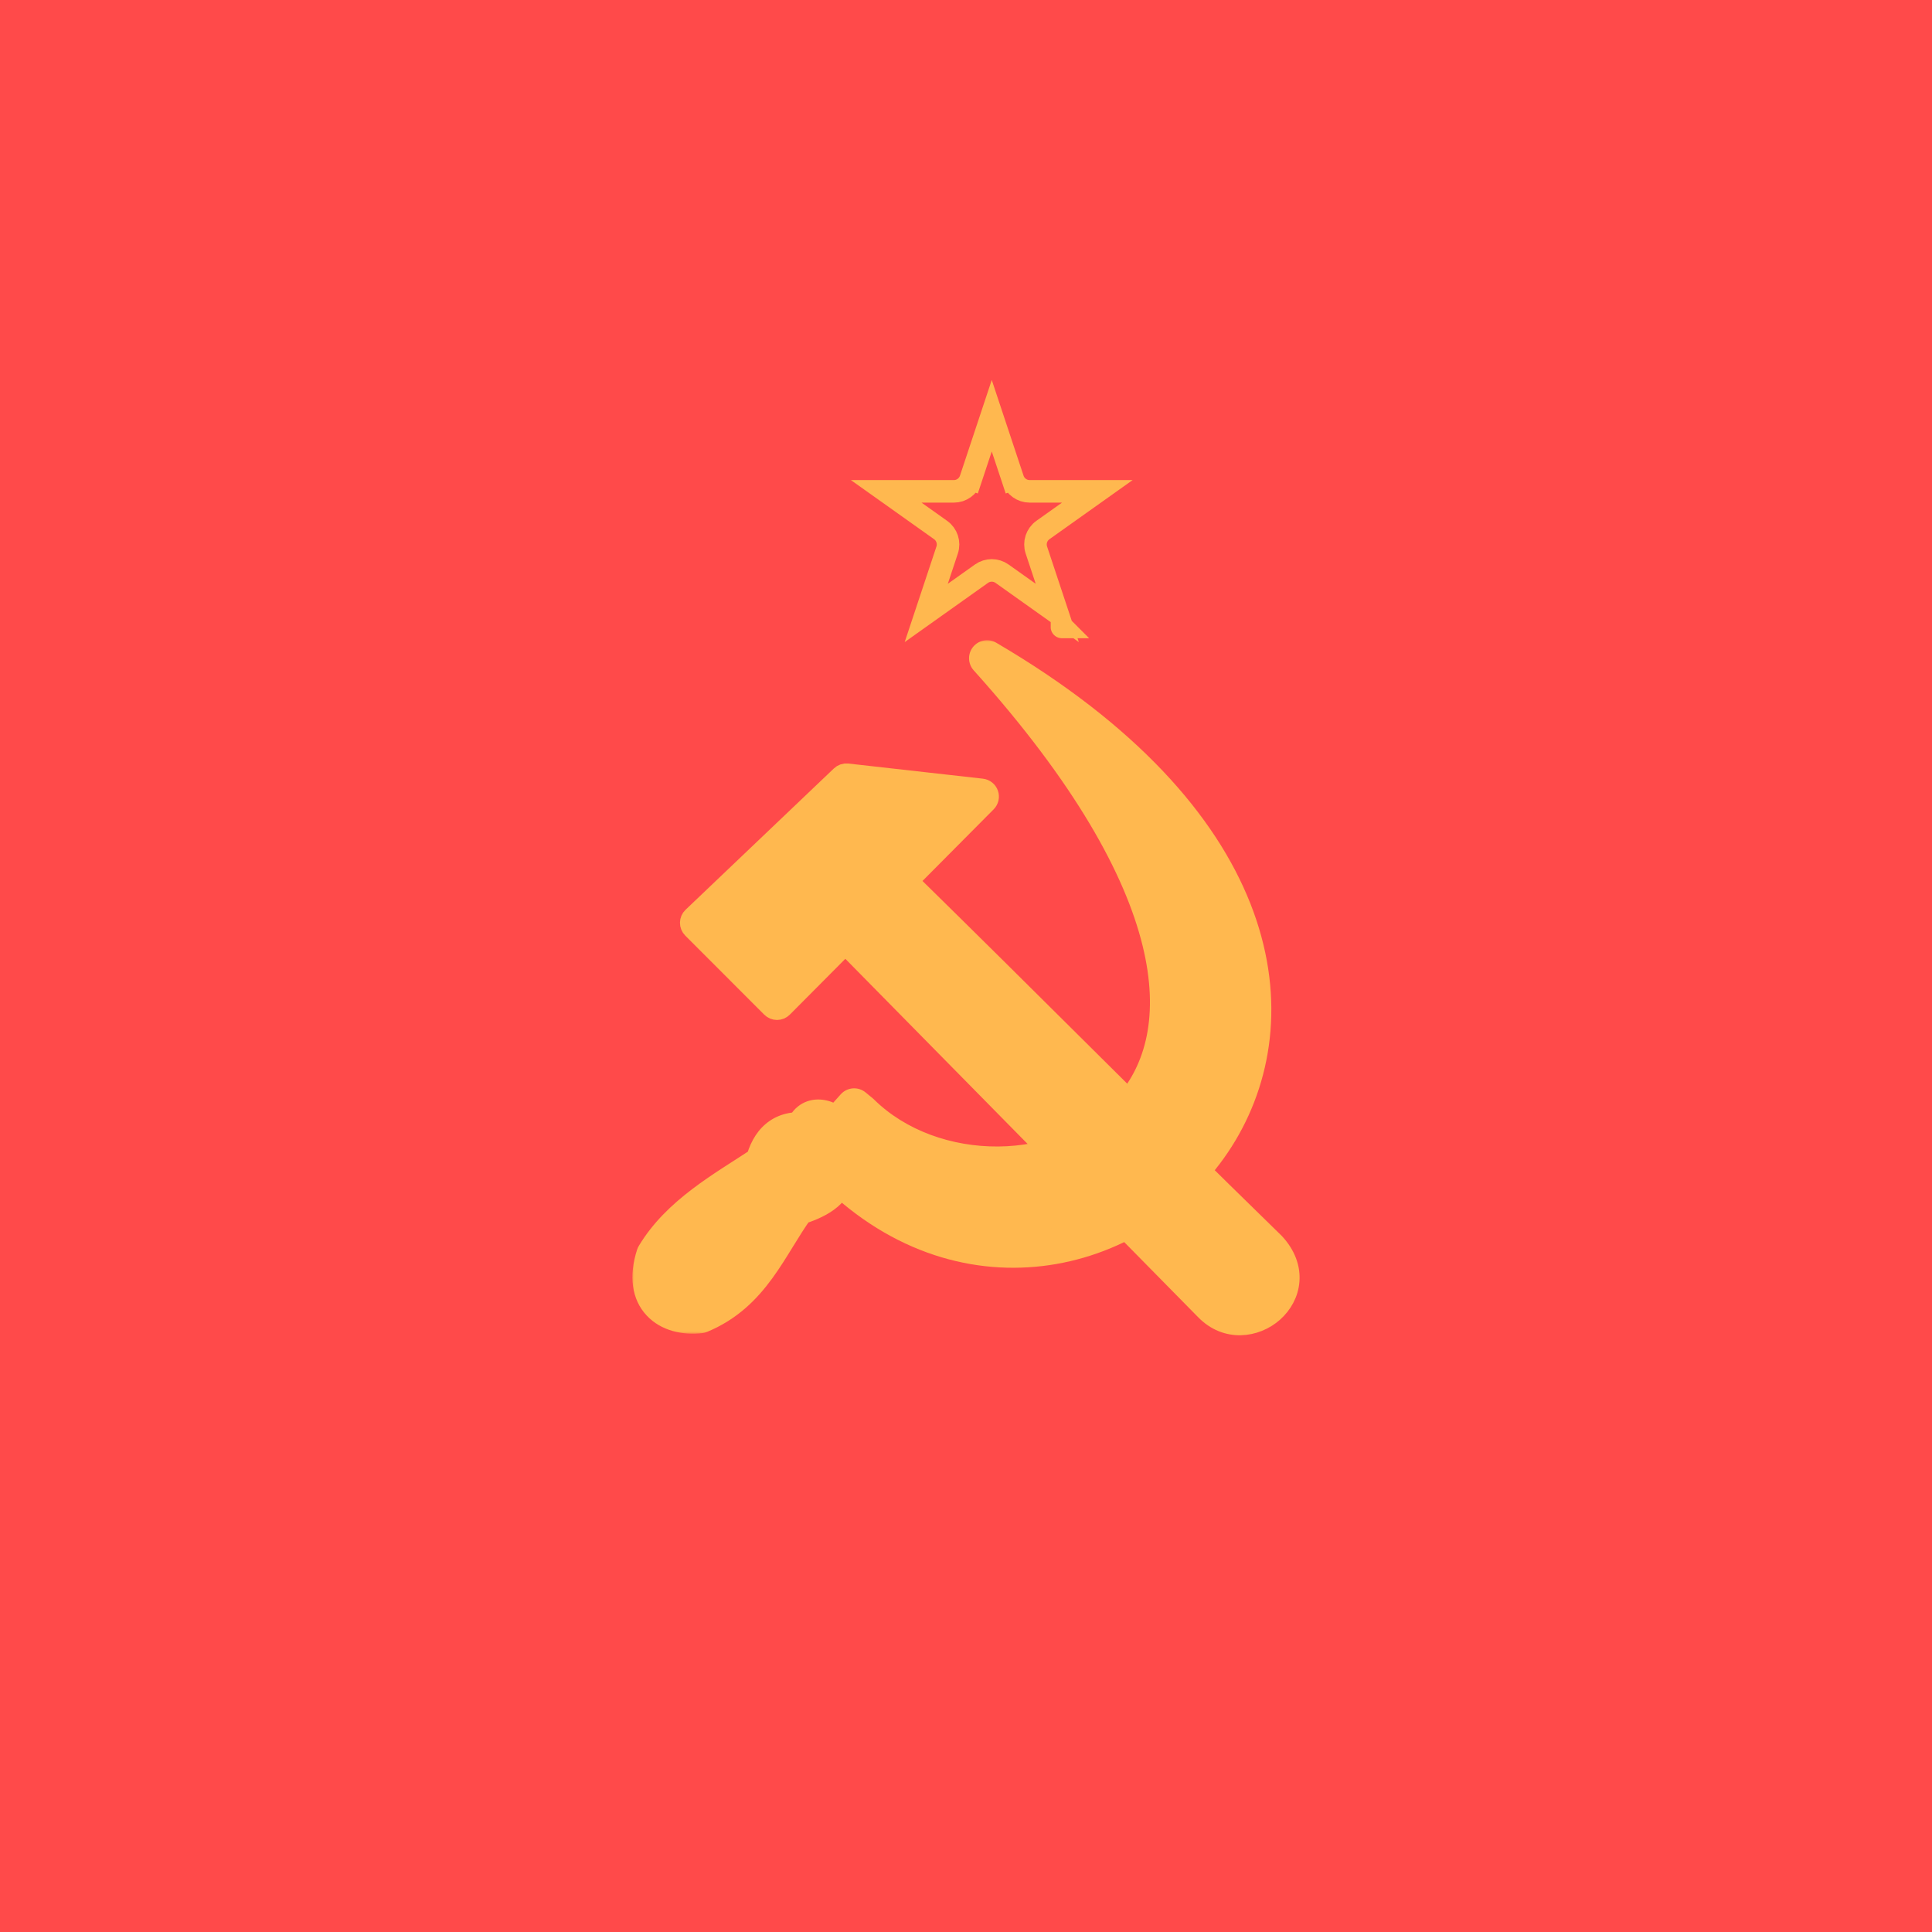 <svg width="300" height="300" viewBox="0 0 300 300" fill="none" xmlns="http://www.w3.org/2000/svg">
<rect x="0" y="0" width="300" height="300" fill="#333333" stroke="none"/>
<g clip-path="url(#clip0)">
<rect width="300" height="300" fill="white"/>
<rect width="300" height="300" fill="#FF4A4A"/>
<path d="M150.724 74.414L154 64.552L157.276 74.414L158.936 73.862L157.276 74.414C157.649 75.538 158.701 76.297 159.885 76.297H170.391L161.944 82.301C160.959 83.001 160.547 84.262 160.928 85.409L164.172 95.177L155.593 89.08C154.639 88.402 153.361 88.402 152.407 89.08L143.828 95.177L147.072 85.409C147.453 84.262 147.041 83.001 146.056 82.301L137.609 76.297H148.115C149.299 76.297 150.351 75.538 150.724 74.414L149.064 73.862L150.724 74.414ZM164.895 97.353C164.894 97.353 164.894 97.352 164.894 97.352L164.895 97.353Z" stroke="#FFB84F" stroke-width="3.5"/>
<path d="M131.578 119.955C131.166 119.909 130.755 120.047 130.456 120.333L107.417 142.283C107.144 142.543 106.988 142.902 106.983 143.279C106.978 143.656 107.126 144.019 107.392 144.286L119.665 156.57C119.928 156.834 120.285 156.981 120.657 156.981C121.029 156.98 121.386 156.832 121.648 156.568L131.268 146.893C145.035 160.871 156.789 172.813 169.095 185.316C174.86 191.173 180.745 197.153 187.015 203.522C190.401 207.027 195.057 206.336 197.83 203.877C199.225 202.639 200.227 200.898 200.38 198.912C200.535 196.898 199.804 194.793 198.03 192.89C198.024 192.883 198.019 192.877 198.013 192.871C198.003 192.861 197.993 192.852 197.983 192.842C186.584 181.725 177.098 172.299 167.317 162.581C159.245 154.56 150.973 146.34 141.26 136.807L153.305 124.682C153.683 124.301 153.811 123.737 153.632 123.23C153.454 122.724 153.002 122.364 152.468 122.304L131.578 119.955Z" fill="#FFB84F" stroke="#FFB84F" stroke-width="2.8" stroke-linecap="round" stroke-linejoin="round"/>
<mask id="path-5-outside-1" maskUnits="userSpaceOnUse" x="98" y="99.215" width="100" height="108" fill="black">
<rect fill="white" x="98" y="99.215" width="100" height="108"/>
<path d="M130.631 182.943C171.844 221.231 238.639 152.219 153.275 102.215C216.785 172.859 155.818 194.511 133.743 172.71L132.631 171.796C131.718 172.809 130.829 173.823 129.915 174.836C128.211 173.229 125.545 172.735 124.73 175.503C121.371 175.281 119.396 177.135 118.507 180.62C112.26 184.773 105.494 188.406 101.592 194.907C99.37 201.803 103.765 204.794 108.729 204.225C116.877 200.839 119.396 193.498 123.767 187.467C126.853 186.478 129.471 185.168 129.94 182.35"/>
</mask>
<path d="M130.631 182.943C171.844 221.231 238.639 152.219 153.275 102.215C216.785 172.859 155.818 194.511 133.743 172.71L132.631 171.796C131.718 172.809 130.829 173.823 129.915 174.836C128.211 173.229 125.545 172.735 124.73 175.503C121.371 175.281 119.396 177.135 118.507 180.62C112.26 184.773 105.494 188.406 101.592 194.907C99.37 201.803 103.765 204.794 108.729 204.225C116.877 200.839 119.396 193.498 123.767 187.467C126.853 186.478 129.471 185.168 129.94 182.35" fill="#FFB84F"/>
<path d="M132.537 180.892C131.404 179.84 129.632 179.905 128.58 181.038C127.527 182.171 127.593 183.942 128.726 184.995L132.537 180.892ZM153.275 102.215L154.69 99.799C153.499 99.101 151.977 99.376 151.105 100.445C150.233 101.515 150.27 103.06 151.193 104.087L153.275 102.215ZM133.743 172.71L135.71 170.718C135.65 170.659 135.587 170.602 135.522 170.548L133.743 172.71ZM132.631 171.796L134.411 169.634C133.255 168.682 131.554 168.809 130.552 169.921L132.631 171.796ZM129.915 174.836L127.994 176.873C128.542 177.39 129.276 177.664 130.029 177.634C130.782 177.603 131.49 177.27 131.995 176.711L129.915 174.836ZM124.73 175.503L124.545 178.297C125.853 178.384 127.046 177.551 127.416 176.294L124.73 175.503ZM118.507 180.62L120.057 182.952C120.634 182.568 121.049 181.984 121.22 181.312L118.507 180.62ZM101.592 194.907L99.192 193.466C99.082 193.649 98.993 193.845 98.927 194.048L101.592 194.907ZM108.729 204.225L109.047 207.007C109.307 206.978 109.562 206.911 109.803 206.811L108.729 204.225ZM123.767 187.467L122.912 184.8C122.344 184.982 121.849 185.341 121.499 185.824L123.767 187.467ZM132.702 182.81C132.956 181.285 131.925 179.842 130.4 179.588C128.874 179.334 127.432 180.365 127.178 181.89L132.702 182.81ZM128.726 184.995C150.768 205.473 179.824 197.214 191.823 177.124C197.859 167.018 199.566 153.99 194.149 140.28C188.753 126.621 176.386 112.508 154.69 99.799L151.86 104.631C172.846 116.924 184.141 130.189 188.941 142.337C193.721 154.434 192.159 165.641 187.015 174.253C176.655 191.598 151.707 198.702 132.537 180.892L128.726 184.995ZM151.193 104.087C166.908 121.568 174.685 135.765 177.402 146.77C180.098 157.686 177.812 165.345 173.495 170.287C169.098 175.32 162.224 177.964 155.014 178.027C147.806 178.09 140.616 175.563 135.71 170.718L131.775 174.702C137.907 180.758 146.616 183.7 155.063 183.627C163.509 183.553 172.046 180.457 177.712 173.971C183.457 167.396 185.884 157.758 182.839 145.427C179.816 133.185 171.396 118.184 155.357 100.343L151.193 104.087ZM135.522 170.548L134.411 169.634L130.852 173.958L131.963 174.872L135.522 170.548ZM130.552 169.921C130.088 170.436 129.631 170.949 129.181 171.455C128.729 171.963 128.285 172.463 127.836 172.961L131.995 176.711C132.459 176.196 132.916 175.682 133.366 175.177C133.817 174.669 134.262 174.169 134.711 173.671L130.552 169.921ZM131.836 172.799C130.641 171.671 128.871 170.687 126.927 170.73C125.896 170.752 124.812 171.074 123.878 171.832C122.957 172.581 122.371 173.601 122.044 174.713L127.416 176.294C127.496 176.021 127.549 176.065 127.41 176.178C127.259 176.301 127.101 176.327 127.051 176.328C127.031 176.329 127.13 176.325 127.339 176.421C127.541 176.513 127.774 176.666 127.994 176.873L131.836 172.799ZM124.915 172.709C122.651 172.559 120.558 173.11 118.879 174.538C117.26 175.914 116.323 177.853 115.794 179.928L121.22 181.312C121.58 179.901 122.075 179.171 122.506 178.804C122.876 178.49 123.451 178.225 124.545 178.297L124.915 172.709ZM116.957 178.288C111.055 182.211 103.509 186.271 99.192 193.466L103.993 196.348C107.478 190.541 113.464 187.334 120.057 182.952L116.957 178.288ZM98.927 194.048C97.615 198.118 98.068 201.766 100.422 204.28C102.662 206.671 106.009 207.355 109.047 207.007L108.41 201.444C106.484 201.664 105.152 201.137 104.509 200.451C103.981 199.887 103.347 198.592 104.257 195.766L98.927 194.048ZM109.803 206.811C114.507 204.856 117.547 201.754 119.927 198.487C121.099 196.878 122.134 195.196 123.104 193.621C124.092 192.015 125.014 190.517 126.034 189.11L121.499 185.824C120.334 187.432 119.302 189.113 118.334 190.686C117.348 192.289 116.424 193.785 115.401 195.189C113.392 197.947 111.099 200.208 107.654 201.64L109.803 206.811ZM124.621 190.133C127.596 189.18 131.929 187.451 132.702 182.81L127.178 181.89C127.089 182.426 126.826 182.863 126.182 183.334C125.458 183.863 124.385 184.329 122.912 184.8L124.621 190.133Z" fill="#FFB84F" mask="url(#path-5-outside-1)"/>
</g>
<defs>
<clipPath id="clip0">
<rect width="300" height="300" fill="white"/>
</clipPath>
</defs>
</svg>
